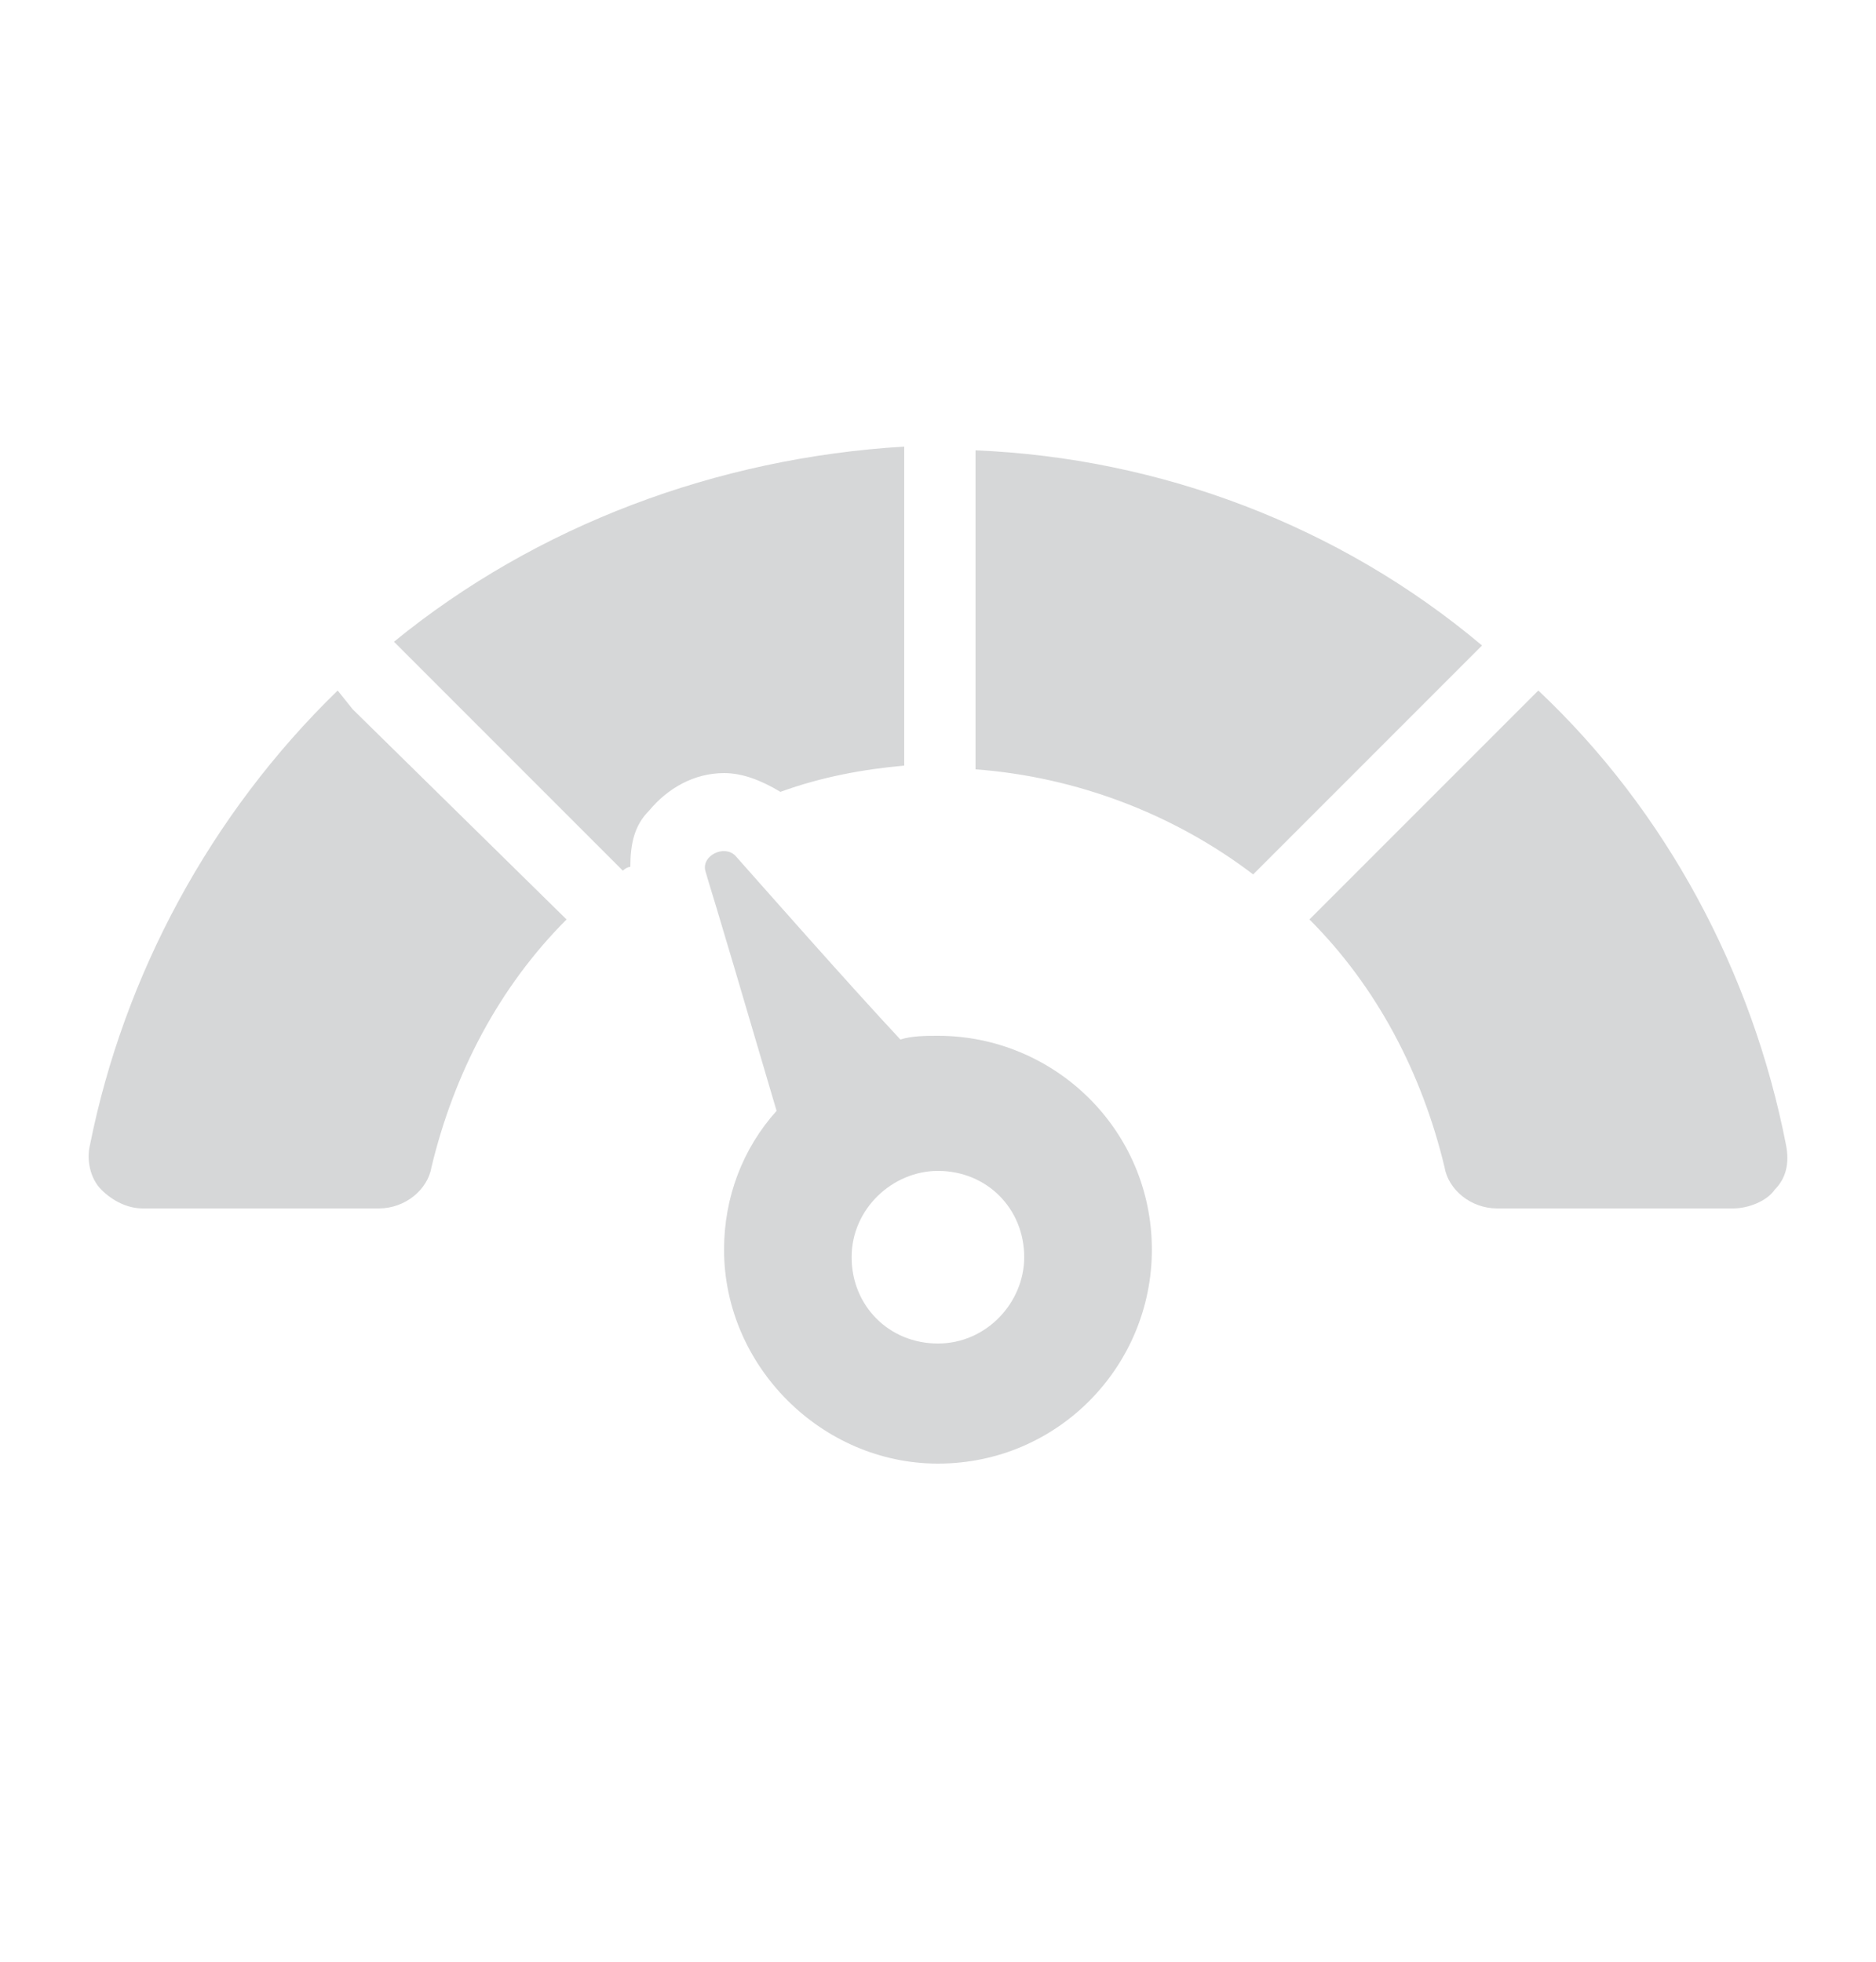 <svg width="22" height="23" viewBox="0 0 22 23" fill="none" xmlns="http://www.w3.org/2000/svg">
<path d="M20.944 13.42C20.548 11.396 19.536 9.504 18.04 8.096L17.864 8.272L15.356 10.78C16.148 11.572 16.676 12.584 16.94 13.684C16.984 13.948 17.248 14.168 17.556 14.168H20.328C20.504 14.168 20.724 14.08 20.812 13.948C20.944 13.816 20.988 13.64 20.944 13.42ZM11.44 5.28V9.02C12.628 9.108 13.772 9.548 14.696 10.252L17.38 7.568C15.708 6.16 13.596 5.368 11.44 5.28ZM4.136 8.316L3.96 8.096C2.464 9.548 1.452 11.44 1.056 13.42C1.012 13.596 1.056 13.816 1.188 13.948C1.32 14.08 1.496 14.168 1.672 14.168H4.444C4.752 14.168 5.016 13.948 5.06 13.684C5.324 12.584 5.852 11.572 6.644 10.78L4.136 8.316ZM4.62 7.524L7.304 10.208C7.304 10.208 7.348 10.164 7.392 10.164C7.392 9.9 7.436 9.68 7.612 9.504C7.832 9.24 8.14 9.064 8.492 9.064C8.712 9.064 8.932 9.152 9.152 9.284C9.636 9.108 10.12 9.02 10.604 8.976V5.236C8.404 5.368 6.292 6.16 4.62 7.524Z" fill="#D6D7D8"/>
<path d="M10.999 12.144C10.867 12.144 10.691 12.144 10.559 12.188C9.943 11.528 8.975 10.428 8.623 10.032C8.491 9.9 8.227 10.032 8.271 10.208C8.359 10.516 8.227 10.032 9.107 13.024C8.711 13.464 8.491 14.036 8.491 14.652C8.491 16.016 9.635 17.16 10.999 17.16C12.408 17.16 13.508 16.016 13.508 14.652C13.508 13.244 12.364 12.144 10.999 12.144ZM10.999 15.752C10.428 15.752 9.987 15.312 9.987 14.74C9.987 14.168 10.472 13.728 10.999 13.728C11.572 13.728 12.011 14.168 12.011 14.74C12.011 15.268 11.572 15.752 10.999 15.752Z" fill="#D6D7D8"/>
</svg>
